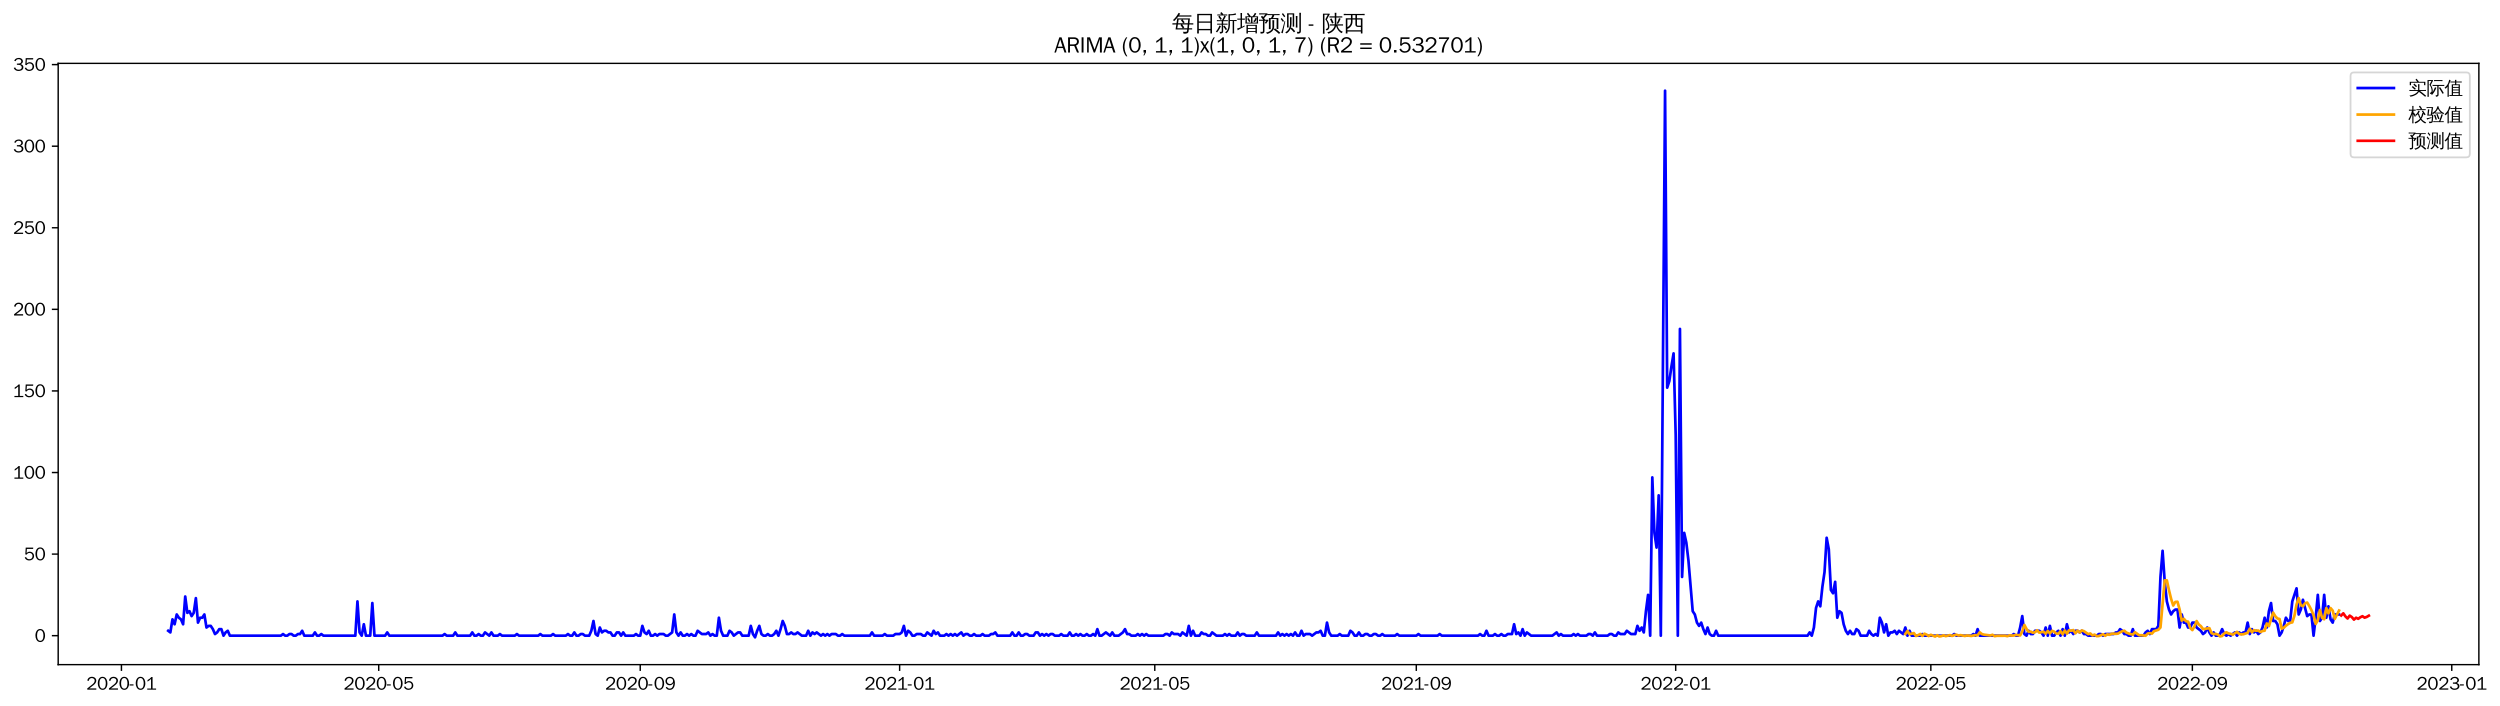 <?xml version="1.0" encoding="utf-8" standalone="no"?>
<!DOCTYPE svg PUBLIC "-//W3C//DTD SVG 1.1//EN"
  "http://www.w3.org/Graphics/SVG/1.1/DTD/svg11.dtd">
<svg xmlns:xlink="http://www.w3.org/1999/xlink" width="1383.083pt" height="390.418pt" viewBox="0 0 1383.083 390.418" xmlns="http://www.w3.org/2000/svg" version="1.1">
 <defs>
  <style type="text/css">*{stroke-linejoin: round; stroke-linecap: butt}</style>
 </defs>
 <g id="figure_1">
  <g id="patch_1">
   <path d="M 0 390.418 
L 1383.083 390.418 
L 1383.083 -0 
L 0 -0 
z
" style="fill: #ffffff"/>
  </g>
  <g id="axes_1">
   <g id="patch_2">
    <path d="M 32.191 367.701 
L 1371.391 367.701 
L 1371.391 35.061 
L 32.191 35.061 
z
" style="fill: #ffffff"/>
   </g>
   <g id="matplotlib.axis_1">
    <g id="xtick_1">
     <g id="line2d_1">
      <defs>
       <path id="mf1af2639b5" d="M 0 0 
L 0 3.5 
" style="stroke: #000000; stroke-width: 0.8"/>
      </defs>
      <g>
       <use xlink:href="#mf1af2639b5" x="67.185" y="367.701" style="stroke: #000000; stroke-width: 0.8"/>
      </g>
     </g>
     <g id="text_1">
      <!-- 2020-01 -->
      <g transform="translate(47.695 381.557)scale(0.1 -0.1)">
       <defs>
        <path id="WenQuanYiZenHei-32" d="M 3488 0 
L 369 0 
L 369 456 
L 2150 1850 
Q 2931 2463 2931 3144 
Q 2931 3619 2488 3863 
Q 2231 4013 1931 4013 
Q 1425 4013 1113 3619 
Q 894 3356 881 3013 
L 369 3169 
Q 531 3981 1213 4300 
Q 1544 4456 1950 4456 
Q 2631 4456 3088 4044 
L 3225 3888 
L 3350 3706 
Q 3481 3444 3481 3144 
Q 3481 2313 2519 1569 
L 1069 456 
L 3488 456 
L 3488 0 
z
" transform="scale(0.016)"/>
        <path id="WenQuanYiZenHei-30" d="M 3581 2175 
Q 3581 1288 3169 638 
Q 2713 -63 1938 -63 
Q 1025 -63 563 831 
Q 256 1425 256 2188 
Q 256 3188 700 3819 
Q 1138 4456 1888 4456 
Q 2863 4456 3306 3500 
Q 3581 2925 3581 2175 
z
M 3019 2100 
Q 3019 3356 2500 3806 
L 2350 3919 
Q 2144 4031 1888 4031 
Q 1100 4031 888 2956 
Q 819 2625 819 2225 
Q 819 1013 1338 569 
Q 1588 356 1938 356 
Q 2675 356 2925 1294 
Q 3019 1663 3019 2100 
z
" transform="scale(0.016)"/>
        <path id="WenQuanYiZenHei-2d" d="M 1363 1444 
L 0 1444 
L 0 1844 
L 1363 1844 
L 1363 1444 
z
" transform="scale(0.016)"/>
        <path id="WenQuanYiZenHei-31" d="M 3556 0 
L 488 0 
L 488 406 
L 1800 406 
L 1800 3725 
Q 1231 3125 588 2788 
L 588 3338 
Q 1456 3781 1931 4388 
L 2331 4388 
L 2331 406 
L 3556 406 
L 3556 0 
z
" transform="scale(0.016)"/>
       </defs>
       <use xlink:href="#WenQuanYiZenHei-32"/>
       <use xlink:href="#WenQuanYiZenHei-30" x="59.961"/>
       <use xlink:href="#WenQuanYiZenHei-32" x="119.922"/>
       <use xlink:href="#WenQuanYiZenHei-30" x="179.883"/>
       <use xlink:href="#WenQuanYiZenHei-2d" x="239.844"/>
       <use xlink:href="#WenQuanYiZenHei-30" x="269.824"/>
       <use xlink:href="#WenQuanYiZenHei-31" x="329.785"/>
      </g>
     </g>
    </g>
    <g id="xtick_2">
     <g id="line2d_2">
      <g>
       <use xlink:href="#mf1af2639b5" x="209.516" y="367.701" style="stroke: #000000; stroke-width: 0.8"/>
      </g>
     </g>
     <g id="text_2">
      <!-- 2020-05 -->
      <g transform="translate(190.026 381.557)scale(0.1 -0.1)">
       <defs>
        <path id="WenQuanYiZenHei-35" d="M 3531 1488 
Q 3531 688 2913 250 
Q 2456 -63 1844 -63 
Q 1175 -63 706 350 
Q 413 613 306 975 
L 781 1131 
Q 1000 538 1569 406 
Q 1706 369 1856 369 
Q 2550 369 2850 869 
Q 3000 1131 3000 1494 
Q 3000 2056 2581 2356 
Q 2319 2538 1969 2538 
Q 1400 2538 1031 2075 
Q 981 2013 938 1938 
L 500 2031 
L 644 4388 
L 3244 4388 
L 3200 3919 
L 1044 3919 
L 950 2500 
Q 1431 2975 2006 2975 
Q 2713 2975 3163 2475 
Q 3531 2063 3531 1488 
z
" transform="scale(0.016)"/>
       </defs>
       <use xlink:href="#WenQuanYiZenHei-32"/>
       <use xlink:href="#WenQuanYiZenHei-30" x="59.961"/>
       <use xlink:href="#WenQuanYiZenHei-32" x="119.922"/>
       <use xlink:href="#WenQuanYiZenHei-30" x="179.883"/>
       <use xlink:href="#WenQuanYiZenHei-2d" x="239.844"/>
       <use xlink:href="#WenQuanYiZenHei-30" x="269.824"/>
       <use xlink:href="#WenQuanYiZenHei-35" x="329.785"/>
      </g>
     </g>
    </g>
    <g id="xtick_3">
     <g id="line2d_3">
      <g>
       <use xlink:href="#mf1af2639b5" x="354.199" y="367.701" style="stroke: #000000; stroke-width: 0.8"/>
      </g>
     </g>
     <g id="text_3">
      <!-- 2020-09 -->
      <g transform="translate(334.709 381.557)scale(0.1 -0.1)">
       <defs>
        <path id="WenQuanYiZenHei-39" d="M 3544 2300 
Q 3544 1163 3019 513 
Q 2563 -63 1775 -63 
Q 956 -63 563 488 
Q 463 631 394 813 
L 838 975 
Q 1025 494 1550 388 
Q 1656 369 1775 369 
Q 2594 369 2900 1325 
Q 3044 1769 3038 2313 
L 3025 2313 
Q 2675 1638 1944 1544 
Q 1844 1531 1744 1531 
Q 1050 1531 625 2031 
Q 294 2419 294 2963 
Q 294 3656 813 4094 
Q 1238 4456 1819 4456 
Q 2988 4456 3381 3363 
Q 3544 2900 3544 2300 
z
M 2925 2994 
Q 2925 3563 2469 3844 
Q 2206 4006 1863 4006 
Q 1275 4006 988 3563 
Q 844 3344 825 3056 
Q 819 3006 819 2956 
Q 819 2413 1269 2131 
Q 1538 1963 1875 1963 
Q 2363 1963 2681 2350 
Q 2925 2638 2925 2994 
z
" transform="scale(0.016)"/>
       </defs>
       <use xlink:href="#WenQuanYiZenHei-32"/>
       <use xlink:href="#WenQuanYiZenHei-30" x="59.961"/>
       <use xlink:href="#WenQuanYiZenHei-32" x="119.922"/>
       <use xlink:href="#WenQuanYiZenHei-30" x="179.883"/>
       <use xlink:href="#WenQuanYiZenHei-2d" x="239.844"/>
       <use xlink:href="#WenQuanYiZenHei-30" x="269.824"/>
       <use xlink:href="#WenQuanYiZenHei-39" x="329.785"/>
      </g>
     </g>
    </g>
    <g id="xtick_4">
     <g id="line2d_4">
      <g>
       <use xlink:href="#mf1af2639b5" x="497.705" y="367.701" style="stroke: #000000; stroke-width: 0.8"/>
      </g>
     </g>
     <g id="text_4">
      <!-- 2021-01 -->
      <g transform="translate(478.215 381.557)scale(0.1 -0.1)">
       <use xlink:href="#WenQuanYiZenHei-32"/>
       <use xlink:href="#WenQuanYiZenHei-30" x="59.961"/>
       <use xlink:href="#WenQuanYiZenHei-32" x="119.922"/>
       <use xlink:href="#WenQuanYiZenHei-31" x="179.883"/>
       <use xlink:href="#WenQuanYiZenHei-2d" x="239.844"/>
       <use xlink:href="#WenQuanYiZenHei-30" x="269.824"/>
       <use xlink:href="#WenQuanYiZenHei-31" x="329.785"/>
      </g>
     </g>
    </g>
    <g id="xtick_5">
     <g id="line2d_5">
      <g>
       <use xlink:href="#mf1af2639b5" x="638.859" y="367.701" style="stroke: #000000; stroke-width: 0.8"/>
      </g>
     </g>
     <g id="text_5">
      <!-- 2021-05 -->
      <g transform="translate(619.37 381.557)scale(0.1 -0.1)">
       <use xlink:href="#WenQuanYiZenHei-32"/>
       <use xlink:href="#WenQuanYiZenHei-30" x="59.961"/>
       <use xlink:href="#WenQuanYiZenHei-32" x="119.922"/>
       <use xlink:href="#WenQuanYiZenHei-31" x="179.883"/>
       <use xlink:href="#WenQuanYiZenHei-2d" x="239.844"/>
       <use xlink:href="#WenQuanYiZenHei-30" x="269.824"/>
       <use xlink:href="#WenQuanYiZenHei-35" x="329.785"/>
      </g>
     </g>
    </g>
    <g id="xtick_6">
     <g id="line2d_6">
      <g>
       <use xlink:href="#mf1af2639b5" x="783.542" y="367.701" style="stroke: #000000; stroke-width: 0.8"/>
      </g>
     </g>
     <g id="text_6">
      <!-- 2021-09 -->
      <g transform="translate(764.053 381.557)scale(0.1 -0.1)">
       <use xlink:href="#WenQuanYiZenHei-32"/>
       <use xlink:href="#WenQuanYiZenHei-30" x="59.961"/>
       <use xlink:href="#WenQuanYiZenHei-32" x="119.922"/>
       <use xlink:href="#WenQuanYiZenHei-31" x="179.883"/>
       <use xlink:href="#WenQuanYiZenHei-2d" x="239.844"/>
       <use xlink:href="#WenQuanYiZenHei-30" x="269.824"/>
       <use xlink:href="#WenQuanYiZenHei-39" x="329.785"/>
      </g>
     </g>
    </g>
    <g id="xtick_7">
     <g id="line2d_7">
      <g>
       <use xlink:href="#mf1af2639b5" x="927.049" y="367.701" style="stroke: #000000; stroke-width: 0.8"/>
      </g>
     </g>
     <g id="text_7">
      <!-- 2022-01 -->
      <g transform="translate(907.559 381.557)scale(0.1 -0.1)">
       <use xlink:href="#WenQuanYiZenHei-32"/>
       <use xlink:href="#WenQuanYiZenHei-30" x="59.961"/>
       <use xlink:href="#WenQuanYiZenHei-32" x="119.922"/>
       <use xlink:href="#WenQuanYiZenHei-32" x="179.883"/>
       <use xlink:href="#WenQuanYiZenHei-2d" x="239.844"/>
       <use xlink:href="#WenQuanYiZenHei-30" x="269.824"/>
       <use xlink:href="#WenQuanYiZenHei-31" x="329.785"/>
      </g>
     </g>
    </g>
    <g id="xtick_8">
     <g id="line2d_8">
      <g>
       <use xlink:href="#mf1af2639b5" x="1068.203" y="367.701" style="stroke: #000000; stroke-width: 0.8"/>
      </g>
     </g>
     <g id="text_8">
      <!-- 2022-05 -->
      <g transform="translate(1048.713 381.557)scale(0.1 -0.1)">
       <use xlink:href="#WenQuanYiZenHei-32"/>
       <use xlink:href="#WenQuanYiZenHei-30" x="59.961"/>
       <use xlink:href="#WenQuanYiZenHei-32" x="119.922"/>
       <use xlink:href="#WenQuanYiZenHei-32" x="179.883"/>
       <use xlink:href="#WenQuanYiZenHei-2d" x="239.844"/>
       <use xlink:href="#WenQuanYiZenHei-30" x="269.824"/>
       <use xlink:href="#WenQuanYiZenHei-35" x="329.785"/>
      </g>
     </g>
    </g>
    <g id="xtick_9">
     <g id="line2d_9">
      <g>
       <use xlink:href="#mf1af2639b5" x="1212.886" y="367.701" style="stroke: #000000; stroke-width: 0.8"/>
      </g>
     </g>
     <g id="text_9">
      <!-- 2022-09 -->
      <g transform="translate(1193.396 381.557)scale(0.1 -0.1)">
       <use xlink:href="#WenQuanYiZenHei-32"/>
       <use xlink:href="#WenQuanYiZenHei-30" x="59.961"/>
       <use xlink:href="#WenQuanYiZenHei-32" x="119.922"/>
       <use xlink:href="#WenQuanYiZenHei-32" x="179.883"/>
       <use xlink:href="#WenQuanYiZenHei-2d" x="239.844"/>
       <use xlink:href="#WenQuanYiZenHei-30" x="269.824"/>
       <use xlink:href="#WenQuanYiZenHei-39" x="329.785"/>
      </g>
     </g>
    </g>
    <g id="xtick_10">
     <g id="line2d_10">
      <g>
       <use xlink:href="#mf1af2639b5" x="1356.393" y="367.701" style="stroke: #000000; stroke-width: 0.8"/>
      </g>
     </g>
     <g id="text_10">
      <!-- 2023-01 -->
      <g transform="translate(1336.903 381.557)scale(0.1 -0.1)">
       <defs>
        <path id="WenQuanYiZenHei-33" d="M 3588 1231 
Q 3588 494 2875 144 
Q 2450 -63 1925 -63 
Q 1044 -63 556 488 
Q 356 706 256 1000 
L 769 1169 
Q 994 375 1913 375 
Q 2631 375 2900 788 
Q 3019 975 3019 1231 
Q 3019 1638 2638 1881 
Q 2325 2081 1613 2069 
L 1338 2069 
L 1338 2494 
Q 1969 2494 2094 2506 
Q 2325 2544 2463 2613 
Q 2763 2756 2844 3100 
Q 2863 3169 2863 3244 
Q 2863 3744 2381 3944 
L 2163 4006 
Q 2056 4025 1931 4025 
Q 1388 4025 1075 3631 
Q 969 3488 906 3313 
L 419 3456 
Q 675 4150 1400 4369 
Q 1669 4456 1975 4456 
Q 2694 4456 3106 4050 
Q 3419 3744 3419 3275 
Q 3419 2813 3025 2513 
Q 2825 2356 2575 2319 
L 2575 2306 
Q 3181 2213 3450 1769 
Q 3588 1525 3588 1231 
z
" transform="scale(0.016)"/>
       </defs>
       <use xlink:href="#WenQuanYiZenHei-32"/>
       <use xlink:href="#WenQuanYiZenHei-30" x="59.961"/>
       <use xlink:href="#WenQuanYiZenHei-32" x="119.922"/>
       <use xlink:href="#WenQuanYiZenHei-33" x="179.883"/>
       <use xlink:href="#WenQuanYiZenHei-2d" x="239.844"/>
       <use xlink:href="#WenQuanYiZenHei-30" x="269.824"/>
       <use xlink:href="#WenQuanYiZenHei-31" x="329.785"/>
      </g>
     </g>
    </g>
   </g>
   <g id="matplotlib.axis_2">
    <g id="ytick_1">
     <g id="line2d_11">
      <defs>
       <path id="m07f885a319" d="M 0 0 
L -3.5 0 
" style="stroke: #000000; stroke-width: 0.8"/>
      </defs>
      <g>
       <use xlink:href="#m07f885a319" x="32.191" y="351.678" style="stroke: #000000; stroke-width: 0.8"/>
      </g>
     </g>
     <g id="text_11">
      <!-- 0 -->
      <g transform="translate(19.194 355.106)scale(0.1 -0.1)">
       <use xlink:href="#WenQuanYiZenHei-30"/>
      </g>
     </g>
    </g>
    <g id="ytick_2">
     <g id="line2d_12">
      <g>
       <use xlink:href="#m07f885a319" x="32.191" y="306.544" style="stroke: #000000; stroke-width: 0.8"/>
      </g>
     </g>
     <g id="text_12">
      <!-- 50 -->
      <g transform="translate(13.197 309.972)scale(0.1 -0.1)">
       <use xlink:href="#WenQuanYiZenHei-35"/>
       <use xlink:href="#WenQuanYiZenHei-30" x="59.961"/>
      </g>
     </g>
    </g>
    <g id="ytick_3">
     <g id="line2d_13">
      <g>
       <use xlink:href="#m07f885a319" x="32.191" y="261.41" style="stroke: #000000; stroke-width: 0.8"/>
      </g>
     </g>
     <g id="text_13">
      <!-- 100 -->
      <g transform="translate(7.2 264.838)scale(0.1 -0.1)">
       <use xlink:href="#WenQuanYiZenHei-31"/>
       <use xlink:href="#WenQuanYiZenHei-30" x="59.961"/>
       <use xlink:href="#WenQuanYiZenHei-30" x="119.922"/>
      </g>
     </g>
    </g>
    <g id="ytick_4">
     <g id="line2d_14">
      <g>
       <use xlink:href="#m07f885a319" x="32.191" y="216.275" style="stroke: #000000; stroke-width: 0.8"/>
      </g>
     </g>
     <g id="text_14">
      <!-- 150 -->
      <g transform="translate(7.2 219.703)scale(0.1 -0.1)">
       <use xlink:href="#WenQuanYiZenHei-31"/>
       <use xlink:href="#WenQuanYiZenHei-35" x="59.961"/>
       <use xlink:href="#WenQuanYiZenHei-30" x="119.922"/>
      </g>
     </g>
    </g>
    <g id="ytick_5">
     <g id="line2d_15">
      <g>
       <use xlink:href="#m07f885a319" x="32.191" y="171.141" style="stroke: #000000; stroke-width: 0.8"/>
      </g>
     </g>
     <g id="text_15">
      <!-- 200 -->
      <g transform="translate(7.2 174.569)scale(0.1 -0.1)">
       <use xlink:href="#WenQuanYiZenHei-32"/>
       <use xlink:href="#WenQuanYiZenHei-30" x="59.961"/>
       <use xlink:href="#WenQuanYiZenHei-30" x="119.922"/>
      </g>
     </g>
    </g>
    <g id="ytick_6">
     <g id="line2d_16">
      <g>
       <use xlink:href="#m07f885a319" x="32.191" y="126.007" style="stroke: #000000; stroke-width: 0.8"/>
      </g>
     </g>
     <g id="text_16">
      <!-- 250 -->
      <g transform="translate(7.2 129.435)scale(0.1 -0.1)">
       <use xlink:href="#WenQuanYiZenHei-32"/>
       <use xlink:href="#WenQuanYiZenHei-35" x="59.961"/>
       <use xlink:href="#WenQuanYiZenHei-30" x="119.922"/>
      </g>
     </g>
    </g>
    <g id="ytick_7">
     <g id="line2d_17">
      <g>
       <use xlink:href="#m07f885a319" x="32.191" y="80.872" style="stroke: #000000; stroke-width: 0.8"/>
      </g>
     </g>
     <g id="text_17">
      <!-- 300 -->
      <g transform="translate(7.2 84.3)scale(0.1 -0.1)">
       <use xlink:href="#WenQuanYiZenHei-33"/>
       <use xlink:href="#WenQuanYiZenHei-30" x="59.961"/>
       <use xlink:href="#WenQuanYiZenHei-30" x="119.922"/>
      </g>
     </g>
    </g>
    <g id="ytick_8">
     <g id="line2d_18">
      <g>
       <use xlink:href="#m07f885a319" x="32.191" y="35.738" style="stroke: #000000; stroke-width: 0.8"/>
      </g>
     </g>
     <g id="text_18">
      <!-- 350 -->
      <g transform="translate(7.2 39.166)scale(0.1 -0.1)">
       <use xlink:href="#WenQuanYiZenHei-33"/>
       <use xlink:href="#WenQuanYiZenHei-35" x="59.961"/>
       <use xlink:href="#WenQuanYiZenHei-30" x="119.922"/>
      </g>
     </g>
    </g>
   </g>
   <g id="line2d_19">
    <path d="M 93.063 348.97 
L 94.24 349.873 
L 95.416 342.651 
L 96.592 345.36 
L 97.768 339.943 
L 98.945 341.749 
L 100.121 342.651 
L 101.297 345.36 
L 102.474 330.014 
L 103.65 339.041 
L 104.826 338.138 
L 106.002 340.846 
L 107.179 339.041 
L 108.355 330.917 
L 109.531 344.457 
L 110.708 341.749 
L 111.884 341.749 
L 113.06 339.943 
L 114.236 347.165 
L 115.413 346.262 
L 116.589 346.262 
L 117.765 348.068 
L 118.942 350.776 
L 120.118 349.873 
L 121.294 348.068 
L 122.47 348.068 
L 123.647 351.678 
L 124.823 349.873 
L 125.999 348.97 
L 127.176 351.678 
L 155.406 351.678 
L 156.583 350.776 
L 157.759 351.678 
L 158.935 351.678 
L 160.112 350.776 
L 161.288 350.776 
L 162.464 351.678 
L 163.64 351.678 
L 164.817 350.776 
L 165.993 350.776 
L 167.169 348.97 
L 168.346 351.678 
L 173.051 351.678 
L 174.227 349.873 
L 175.403 351.678 
L 176.58 351.678 
L 177.756 350.776 
L 178.932 351.678 
L 196.576 351.678 
L 197.753 332.722 
L 198.929 349.873 
L 200.105 351.678 
L 201.282 345.36 
L 202.458 351.678 
L 204.81 351.678 
L 205.987 333.625 
L 207.163 351.678 
L 213.044 351.678 
L 214.221 349.873 
L 215.397 351.678 
L 244.804 351.678 
L 245.98 350.776 
L 247.157 351.678 
L 250.685 351.678 
L 251.862 349.873 
L 253.038 351.678 
L 260.096 351.678 
L 261.272 349.873 
L 262.448 351.678 
L 263.625 351.678 
L 264.801 350.776 
L 265.977 351.678 
L 267.153 351.678 
L 268.33 349.873 
L 270.682 351.678 
L 271.859 349.873 
L 273.035 351.678 
L 275.387 351.678 
L 276.564 350.776 
L 277.74 351.678 
L 284.798 351.678 
L 285.974 350.776 
L 287.15 351.678 
L 297.737 351.678 
L 298.913 350.776 
L 300.089 351.678 
L 304.795 351.678 
L 305.971 350.776 
L 307.147 351.678 
L 313.029 351.678 
L 314.205 350.776 
L 315.381 351.678 
L 316.557 351.678 
L 317.734 349.873 
L 318.91 351.678 
L 320.086 351.678 
L 321.263 350.776 
L 322.439 350.776 
L 323.615 351.678 
L 325.968 351.678 
L 327.144 348.97 
L 328.32 343.554 
L 329.497 350.776 
L 330.673 351.678 
L 331.849 347.165 
L 333.025 349.873 
L 334.202 348.97 
L 335.378 348.97 
L 336.554 349.873 
L 337.731 349.873 
L 338.907 351.678 
L 340.083 351.678 
L 341.259 349.873 
L 342.436 349.873 
L 343.612 351.678 
L 344.788 349.873 
L 345.965 351.678 
L 350.67 351.678 
L 351.846 350.776 
L 353.022 351.678 
L 354.199 351.678 
L 355.375 346.262 
L 356.551 349.873 
L 357.727 350.776 
L 358.904 348.97 
L 360.08 351.678 
L 361.256 351.678 
L 362.433 350.776 
L 363.609 351.678 
L 364.785 350.776 
L 367.138 350.776 
L 368.314 351.678 
L 369.49 351.678 
L 371.843 349.873 
L 373.019 339.943 
L 374.195 349.873 
L 375.372 351.678 
L 376.548 349.873 
L 377.724 351.678 
L 378.901 351.678 
L 380.077 350.776 
L 381.253 351.678 
L 382.429 350.776 
L 383.606 351.678 
L 384.782 351.678 
L 385.958 348.97 
L 388.311 350.776 
L 390.663 350.776 
L 391.84 349.873 
L 393.016 351.678 
L 394.192 350.776 
L 395.368 351.678 
L 396.545 351.678 
L 397.721 341.749 
L 398.897 348.97 
L 400.074 351.678 
L 402.426 351.678 
L 403.602 348.97 
L 404.779 349.873 
L 405.955 351.678 
L 408.308 349.873 
L 409.484 349.873 
L 410.66 351.678 
L 414.189 351.678 
L 415.365 346.262 
L 416.542 350.776 
L 417.718 352.581 
L 418.894 348.97 
L 420.07 346.262 
L 421.247 350.776 
L 422.423 351.678 
L 423.599 351.678 
L 424.776 350.776 
L 425.952 351.678 
L 427.128 351.678 
L 428.304 350.776 
L 429.481 348.97 
L 430.657 351.678 
L 431.833 348.068 
L 433.01 343.554 
L 434.186 346.262 
L 435.362 350.776 
L 436.538 350.776 
L 437.715 349.873 
L 438.891 350.776 
L 440.067 350.776 
L 441.244 349.873 
L 443.596 351.678 
L 445.949 351.678 
L 447.125 348.97 
L 448.301 351.678 
L 449.478 349.873 
L 450.654 350.776 
L 451.83 349.873 
L 454.183 351.678 
L 455.359 350.776 
L 456.535 351.678 
L 457.712 350.776 
L 458.888 351.678 
L 460.064 350.776 
L 462.417 350.776 
L 463.593 351.678 
L 464.769 351.678 
L 465.946 350.776 
L 467.122 351.678 
L 481.237 351.678 
L 482.414 349.873 
L 483.59 351.678 
L 488.295 351.678 
L 489.471 350.776 
L 490.648 351.678 
L 494.176 351.678 
L 495.353 350.776 
L 497.705 350.776 
L 498.882 349.873 
L 500.058 346.262 
L 501.234 351.678 
L 502.41 348.97 
L 503.587 349.873 
L 504.763 351.678 
L 505.939 351.678 
L 507.116 350.776 
L 509.468 350.776 
L 510.644 351.678 
L 511.821 351.678 
L 512.997 349.873 
L 515.35 351.678 
L 516.526 348.97 
L 517.702 350.776 
L 518.878 349.873 
L 520.055 351.678 
L 522.407 351.678 
L 523.584 350.776 
L 524.76 351.678 
L 525.936 350.776 
L 527.112 351.678 
L 528.289 350.776 
L 529.465 351.678 
L 531.818 349.873 
L 532.994 351.678 
L 534.17 350.776 
L 535.346 350.776 
L 536.523 351.678 
L 537.699 351.678 
L 538.875 350.776 
L 540.051 351.678 
L 542.404 351.678 
L 543.58 350.776 
L 544.757 351.678 
L 547.109 351.678 
L 548.285 350.776 
L 549.462 350.776 
L 550.638 349.873 
L 551.814 351.678 
L 558.872 351.678 
L 560.048 349.873 
L 561.225 351.678 
L 562.401 351.678 
L 563.577 349.873 
L 564.753 351.678 
L 565.93 351.678 
L 567.106 350.776 
L 568.282 350.776 
L 569.459 351.678 
L 571.811 351.678 
L 572.987 349.873 
L 574.164 349.873 
L 575.34 351.678 
L 576.516 350.776 
L 577.693 351.678 
L 578.869 350.776 
L 580.045 351.678 
L 581.221 350.776 
L 582.398 350.776 
L 583.574 351.678 
L 585.927 351.678 
L 587.103 350.776 
L 588.279 351.678 
L 590.632 351.678 
L 591.808 349.873 
L 592.984 351.678 
L 594.161 351.678 
L 595.337 350.776 
L 596.513 351.678 
L 597.689 350.776 
L 598.866 351.678 
L 600.042 351.678 
L 601.218 350.776 
L 602.395 351.678 
L 603.571 351.678 
L 604.747 350.776 
L 605.923 351.678 
L 607.1 348.068 
L 608.276 351.678 
L 609.452 351.678 
L 611.805 349.873 
L 614.157 351.678 
L 615.334 349.873 
L 616.51 351.678 
L 618.863 351.678 
L 621.215 349.873 
L 622.391 348.068 
L 623.568 350.776 
L 624.744 350.776 
L 625.92 351.678 
L 628.273 351.678 
L 629.449 350.776 
L 630.625 351.678 
L 631.802 350.776 
L 632.978 351.678 
L 634.154 350.776 
L 635.331 351.678 
L 643.565 351.678 
L 644.741 350.776 
L 645.917 350.776 
L 647.093 351.678 
L 648.27 349.873 
L 649.446 350.776 
L 651.799 350.776 
L 652.975 351.678 
L 654.151 349.873 
L 656.504 351.678 
L 657.68 346.262 
L 658.856 351.678 
L 660.033 348.97 
L 661.209 351.678 
L 663.561 351.678 
L 664.738 349.873 
L 665.914 350.776 
L 667.09 350.776 
L 668.267 351.678 
L 669.443 351.678 
L 670.619 349.873 
L 672.972 351.678 
L 676.501 351.678 
L 677.677 350.776 
L 678.853 351.678 
L 680.029 350.776 
L 681.206 351.678 
L 683.558 351.678 
L 684.734 349.873 
L 685.911 351.678 
L 687.087 350.776 
L 688.263 350.776 
L 689.44 351.678 
L 694.145 351.678 
L 695.321 349.873 
L 696.497 351.678 
L 705.908 351.678 
L 707.084 349.873 
L 708.26 351.678 
L 709.436 350.776 
L 710.613 351.678 
L 711.789 350.776 
L 712.965 351.678 
L 714.142 350.776 
L 715.318 351.678 
L 716.494 349.873 
L 717.67 351.678 
L 718.847 351.678 
L 720.023 348.97 
L 721.199 351.678 
L 722.376 350.776 
L 724.728 350.776 
L 725.904 351.678 
L 728.257 349.873 
L 729.433 349.873 
L 730.61 348.97 
L 731.786 351.678 
L 732.962 351.678 
L 734.138 344.457 
L 735.315 349.873 
L 736.491 351.678 
L 740.02 351.678 
L 741.196 350.776 
L 742.372 351.678 
L 745.901 351.678 
L 747.078 348.97 
L 748.254 349.873 
L 749.43 351.678 
L 750.606 351.678 
L 751.783 349.873 
L 752.959 351.678 
L 754.135 351.678 
L 755.312 350.776 
L 756.488 350.776 
L 757.664 351.678 
L 758.84 351.678 
L 760.017 350.776 
L 761.193 350.776 
L 762.369 351.678 
L 763.546 351.678 
L 764.722 350.776 
L 765.898 351.678 
L 771.78 351.678 
L 772.956 350.776 
L 774.132 351.678 
L 783.542 351.678 
L 784.719 350.776 
L 785.895 351.678 
L 795.305 351.678 
L 796.482 350.776 
L 797.658 351.678 
L 817.655 351.678 
L 818.831 350.776 
L 820.007 351.678 
L 821.184 351.678 
L 822.36 348.97 
L 823.536 351.678 
L 825.889 351.678 
L 827.065 350.776 
L 828.241 351.678 
L 829.418 351.678 
L 830.594 350.776 
L 831.77 351.678 
L 832.946 351.678 
L 834.123 350.776 
L 836.475 350.776 
L 837.651 345.36 
L 838.828 350.776 
L 840.004 349.873 
L 841.18 351.678 
L 842.357 348.068 
L 843.533 351.678 
L 844.709 349.873 
L 847.062 351.678 
L 858.825 351.678 
L 861.177 349.873 
L 862.353 351.678 
L 863.53 350.776 
L 864.706 351.678 
L 869.411 351.678 
L 870.587 350.776 
L 871.764 351.678 
L 872.94 350.776 
L 874.116 351.678 
L 877.645 351.678 
L 878.821 350.776 
L 879.998 350.776 
L 881.174 351.678 
L 882.35 349.873 
L 883.527 351.678 
L 889.408 351.678 
L 890.584 350.776 
L 891.761 350.776 
L 892.937 351.678 
L 894.113 351.678 
L 895.289 349.873 
L 896.466 350.776 
L 898.818 350.776 
L 899.995 348.97 
L 902.347 350.776 
L 904.7 350.776 
L 905.876 346.262 
L 907.052 348.97 
L 908.229 347.165 
L 909.405 349.873 
L 910.581 338.138 
L 911.757 329.111 
L 912.934 351.678 
L 914.11 264.118 
L 915.286 294.809 
L 916.463 302.933 
L 917.639 274.047 
L 918.815 351.678 
L 921.168 50.181 
L 922.344 214.47 
L 923.52 210.859 
L 924.697 202.735 
L 925.873 195.514 
L 927.049 240.648 
L 928.225 351.678 
L 929.402 181.973 
L 930.578 319.182 
L 931.754 294.809 
L 932.931 300.225 
L 934.107 310.155 
L 936.459 338.138 
L 937.636 339.943 
L 938.812 344.457 
L 939.988 346.262 
L 941.165 344.457 
L 942.341 348.068 
L 943.517 350.776 
L 944.693 347.165 
L 945.87 350.776 
L 947.046 351.678 
L 948.222 351.678 
L 949.399 348.97 
L 950.575 351.678 
L 999.979 351.678 
L 1001.155 349.873 
L 1002.331 351.678 
L 1003.508 347.165 
L 1004.684 336.333 
L 1005.86 332.722 
L 1007.036 335.43 
L 1008.213 324.598 
L 1009.389 316.474 
L 1010.565 297.517 
L 1011.742 303.836 
L 1012.918 326.403 
L 1014.094 328.208 
L 1015.27 321.89 
L 1016.447 341.749 
L 1017.623 338.138 
L 1018.799 339.041 
L 1019.976 345.36 
L 1021.152 348.97 
L 1022.328 350.776 
L 1023.504 348.97 
L 1024.681 350.776 
L 1025.857 350.776 
L 1027.033 348.068 
L 1028.21 348.97 
L 1029.386 351.678 
L 1032.915 351.678 
L 1034.091 348.97 
L 1035.267 350.776 
L 1036.444 351.678 
L 1037.62 350.776 
L 1038.796 351.678 
L 1039.972 341.749 
L 1041.149 344.457 
L 1042.325 349.873 
L 1043.501 345.36 
L 1044.678 351.678 
L 1045.854 349.873 
L 1047.03 349.873 
L 1048.206 348.97 
L 1049.383 350.776 
L 1050.559 348.97 
L 1052.912 350.776 
L 1054.088 347.165 
L 1055.264 351.678 
L 1056.44 348.97 
L 1057.617 351.678 
L 1062.322 351.678 
L 1063.498 350.776 
L 1064.674 351.678 
L 1079.966 351.678 
L 1081.142 350.776 
L 1082.319 351.678 
L 1090.553 351.678 
L 1091.729 350.776 
L 1092.905 351.678 
L 1094.082 348.068 
L 1095.258 351.678 
L 1112.902 351.678 
L 1114.078 350.776 
L 1115.255 351.678 
L 1116.431 351.678 
L 1117.607 347.165 
L 1118.784 340.846 
L 1119.96 350.776 
L 1121.136 351.678 
L 1122.312 348.97 
L 1123.489 350.776 
L 1124.665 350.776 
L 1125.841 348.97 
L 1128.194 348.97 
L 1129.37 349.873 
L 1130.546 351.678 
L 1131.723 347.165 
L 1132.899 351.678 
L 1134.075 346.262 
L 1135.251 351.678 
L 1136.428 351.678 
L 1137.604 349.873 
L 1138.78 348.97 
L 1139.957 351.678 
L 1141.133 348.068 
L 1142.309 351.678 
L 1143.485 345.36 
L 1144.662 349.873 
L 1145.838 348.97 
L 1147.014 350.776 
L 1148.191 348.97 
L 1149.367 348.97 
L 1150.543 349.873 
L 1151.719 348.97 
L 1152.896 350.776 
L 1154.072 350.776 
L 1155.248 351.678 
L 1159.953 351.678 
L 1161.13 350.776 
L 1162.306 350.776 
L 1163.482 351.678 
L 1164.659 350.776 
L 1169.364 350.776 
L 1170.54 349.873 
L 1171.716 349.873 
L 1172.893 348.068 
L 1174.069 348.97 
L 1175.245 350.776 
L 1176.421 350.776 
L 1177.598 351.678 
L 1178.774 351.678 
L 1179.95 348.068 
L 1181.127 351.678 
L 1185.832 351.678 
L 1187.008 349.873 
L 1188.184 348.97 
L 1189.361 350.776 
L 1190.537 348.068 
L 1192.889 348.068 
L 1194.066 346.262 
L 1195.242 319.182 
L 1196.418 304.739 
L 1197.595 321.89 
L 1198.771 332.722 
L 1199.947 337.235 
L 1201.123 339.943 
L 1202.3 338.138 
L 1203.476 337.235 
L 1204.652 337.235 
L 1205.829 347.165 
L 1207.005 339.943 
L 1208.181 344.457 
L 1209.357 344.457 
L 1210.534 347.165 
L 1211.71 347.165 
L 1212.886 344.457 
L 1214.063 344.457 
L 1215.239 347.165 
L 1217.591 348.97 
L 1218.768 350.776 
L 1219.944 349.873 
L 1221.12 347.165 
L 1222.297 349.873 
L 1223.473 351.678 
L 1224.649 349.873 
L 1225.825 351.678 
L 1227.002 351.678 
L 1228.178 350.776 
L 1229.354 348.068 
L 1230.531 350.776 
L 1231.707 351.678 
L 1232.883 350.776 
L 1234.059 351.678 
L 1236.412 349.873 
L 1237.588 351.678 
L 1238.765 349.873 
L 1239.941 350.776 
L 1241.117 349.873 
L 1242.293 349.873 
L 1243.47 344.457 
L 1244.646 350.776 
L 1245.822 348.068 
L 1246.999 349.873 
L 1248.175 348.97 
L 1249.351 350.776 
L 1250.527 349.873 
L 1251.704 347.165 
L 1252.88 341.749 
L 1254.056 347.165 
L 1255.233 338.138 
L 1256.409 333.625 
L 1257.585 343.554 
L 1258.761 343.554 
L 1259.938 345.36 
L 1261.114 351.678 
L 1262.29 349.873 
L 1263.467 346.262 
L 1264.643 341.749 
L 1265.819 343.554 
L 1266.995 343.554 
L 1268.172 332.722 
L 1270.524 325.5 
L 1271.701 339.943 
L 1272.877 337.235 
L 1274.053 331.819 
L 1276.406 340.846 
L 1277.582 339.943 
L 1278.758 339.943 
L 1279.934 351.678 
L 1281.111 341.749 
L 1282.287 329.111 
L 1283.463 343.554 
L 1284.64 341.749 
L 1285.816 329.111 
L 1286.992 341.749 
L 1288.168 335.43 
L 1289.345 342.651 
L 1290.521 344.457 
L 1291.697 339.943 
L 1294.05 339.943 
L 1294.05 339.943 
" clip-path="url(#pa5b613f4dc)" style="fill: none; stroke: #0000ff; stroke-width: 1.5; stroke-linecap: square"/>
   </g>
   <g id="line2d_20">
    <path d="M 1054.088 350.742 
L 1055.264 349.073 
L 1056.44 350.859 
L 1058.793 350.229 
L 1059.969 351.843 
L 1061.146 351.392 
L 1062.322 350.73 
L 1063.498 351.792 
L 1064.674 350.587 
L 1065.851 351.107 
L 1067.027 351.885 
L 1068.203 351.184 
L 1070.556 352.162 
L 1071.732 351.422 
L 1072.908 352.131 
L 1074.085 351.909 
L 1075.261 351.475 
L 1076.437 351.952 
L 1078.79 351.36 
L 1079.966 351.834 
L 1081.142 351.388 
L 1082.319 351.122 
L 1083.495 351.583 
L 1084.671 351.381 
L 1087.024 351.843 
L 1088.2 351.559 
L 1090.553 351.821 
L 1092.905 351.395 
L 1094.082 351.462 
L 1095.258 349.8 
L 1096.434 350.782 
L 1097.61 351.112 
L 1101.139 351.566 
L 1102.316 351.175 
L 1103.492 351.964 
L 1104.668 351.75 
L 1109.373 351.705 
L 1110.55 351.973 
L 1111.726 351.484 
L 1112.902 351.625 
L 1114.078 351.619 
L 1115.255 351.209 
L 1117.607 351.538 
L 1118.784 349.384 
L 1119.96 345.75 
L 1121.136 347.988 
L 1122.312 349.555 
L 1123.489 349.429 
L 1124.665 350.047 
L 1125.841 349.771 
L 1127.018 348.681 
L 1128.194 349.989 
L 1130.546 349.466 
L 1131.723 350.618 
L 1132.899 349.051 
L 1134.075 350.383 
L 1135.251 348.982 
L 1136.428 349.454 
L 1137.604 350.49 
L 1138.78 350.639 
L 1139.957 349.188 
L 1141.133 350.917 
L 1142.309 348.818 
L 1143.485 350.538 
L 1144.662 348.671 
L 1145.838 348.955 
L 1147.014 348.57 
L 1148.191 350.369 
L 1149.367 348.874 
L 1150.543 349.912 
L 1151.719 348.783 
L 1152.896 349.168 
L 1155.248 350.805 
L 1156.425 350.451 
L 1157.601 351.553 
L 1158.777 351.099 
L 1159.953 351.946 
L 1161.13 351.875 
L 1163.482 350.901 
L 1164.659 351.727 
L 1165.835 350.95 
L 1167.011 351.195 
L 1168.187 350.635 
L 1169.364 350.547 
L 1170.54 350.668 
L 1171.716 350.549 
L 1172.893 349.822 
L 1174.069 349.249 
L 1175.245 348.918 
L 1176.421 349.993 
L 1178.774 350.87 
L 1179.95 351.083 
L 1181.127 349.747 
L 1183.479 351.458 
L 1184.655 351.408 
L 1187.008 351.713 
L 1188.184 350.498 
L 1189.361 350.27 
L 1190.537 350.511 
L 1191.713 349.172 
L 1194.066 348.413 
L 1195.242 347.148 
L 1197.595 321.064 
L 1198.771 321.069 
L 1199.947 326.486 
L 1201.123 331.285 
L 1202.3 334.983 
L 1203.476 332.994 
L 1204.652 332.912 
L 1205.829 337.181 
L 1207.005 343.368 
L 1208.181 342.326 
L 1209.357 343.687 
L 1210.534 343.932 
L 1211.71 347.439 
L 1212.886 348.583 
L 1214.063 346.57 
L 1215.239 343.593 
L 1216.415 345.487 
L 1217.591 346.401 
L 1218.768 347.988 
L 1219.944 347.951 
L 1221.12 347.656 
L 1222.297 347.527 
L 1223.473 350.23 
L 1224.649 350.827 
L 1225.825 350.676 
L 1227.002 351.099 
L 1228.178 352.064 
L 1229.354 351.859 
L 1230.531 350.446 
L 1231.707 349.794 
L 1232.883 350.442 
L 1234.059 350.655 
L 1235.236 351.136 
L 1237.588 349.566 
L 1238.765 350.69 
L 1239.941 350.949 
L 1241.117 350.88 
L 1243.47 350.087 
L 1244.646 347.781 
L 1245.822 349.755 
L 1246.999 348.645 
L 1248.175 348.922 
L 1249.351 348.818 
L 1250.527 349.652 
L 1251.704 349.115 
L 1252.88 348.923 
L 1254.056 344.926 
L 1255.233 346.399 
L 1257.585 338.929 
L 1258.761 340.932 
L 1259.938 342.161 
L 1261.114 342.45 
L 1262.29 347.819 
L 1263.467 347.255 
L 1264.643 346.17 
L 1265.819 345.289 
L 1266.995 344.56 
L 1268.172 344.318 
L 1269.348 340.65 
L 1270.524 334.434 
L 1271.701 330.862 
L 1272.877 334.77 
L 1274.053 335.416 
L 1275.229 333.755 
L 1276.406 333.345 
L 1277.582 335.257 
L 1278.758 337.53 
L 1279.934 340.246 
L 1281.111 345.178 
L 1282.287 343.205 
L 1283.463 337.457 
L 1284.64 341.812 
L 1285.816 342.601 
L 1286.992 336.405 
L 1288.168 339.351 
L 1289.345 336.407 
L 1290.521 337.818 
L 1291.697 342.345 
L 1294.05 337.778 
L 1294.05 337.778 
" clip-path="url(#pa5b613f4dc)" style="fill: none; stroke: #ffa500; stroke-width: 1.5; stroke-linecap: square"/>
   </g>
   <g id="line2d_21">
    <path d="M 1295.226 340.499 
L 1296.402 339.323 
L 1297.579 341.026 
L 1298.755 342.162 
L 1299.931 340.594 
L 1301.108 341.389 
L 1302.284 342.784 
L 1303.46 341.753 
L 1304.636 342.342 
L 1305.813 341.489 
L 1306.989 340.92 
L 1308.165 341.705 
L 1309.342 341.307 
L 1310.518 340.608 
" clip-path="url(#pa5b613f4dc)" style="fill: none; stroke: #ff0000; stroke-width: 1.5; stroke-linecap: square"/>
   </g>
   <g id="patch_3">
    <path d="M 32.191 367.701 
L 32.191 35.061 
" style="fill: none; stroke: #000000; stroke-width: 0.8; stroke-linejoin: miter; stroke-linecap: square"/>
   </g>
   <g id="patch_4">
    <path d="M 1371.391 367.701 
L 1371.391 35.061 
" style="fill: none; stroke: #000000; stroke-width: 0.8; stroke-linejoin: miter; stroke-linecap: square"/>
   </g>
   <g id="patch_5">
    <path d="M 32.191 367.701 
L 1371.391 367.701 
" style="fill: none; stroke: #000000; stroke-width: 0.8; stroke-linejoin: miter; stroke-linecap: square"/>
   </g>
   <g id="patch_6">
    <path d="M 32.191 35.061 
L 1371.391 35.061 
" style="fill: none; stroke: #000000; stroke-width: 0.8; stroke-linejoin: miter; stroke-linecap: square"/>
   </g>
   <g id="text_19">
    <!-- 每日新增预测 - 陕西 -->
    <g transform="translate(648.393 17.042)scale(0.12 -0.12)">
     <defs>
      <path id="WenQuanYiZenHei-6bcf" d="M 6138 2181 
Q 6113 1988 6138 1800 
Q 5788 1819 5438 1819 
L 4975 1819 
L 4863 738 
L 5806 738 
L 5806 394 
L 4831 394 
L 4775 -144 
Q 4719 -563 4350 -725 
Q 4013 -856 3550 -825 
L 3288 -819 
Q 3331 -663 3275 -519 
Q 3219 -375 3113 -288 
Q 3381 -313 3759 -303 
Q 4138 -294 4231 -238 
Q 4338 -163 4350 88 
L 4381 394 
L 1025 394 
L 1244 1819 
L 813 1819 
Q 463 1819 113 1800 
Q 138 1988 113 2181 
Q 463 2163 813 2163 
L 1294 2163 
L 1488 3431 
L 1488 3581 
L 1506 3581 
L 1513 3613 
L 1713 3581 
L 5156 3581 
L 5013 2163 
L 5438 2163 
Q 5788 2163 6138 2181 
z
M 5588 4463 
Q 5569 4269 5588 4081 
Q 5244 4100 4894 4100 
L 1813 4100 
Q 1344 3463 606 2788 
Q 481 2988 256 3069 
Q 744 3494 1116 3972 
Q 1488 4450 1919 5181 
Q 2119 5044 2344 4950 
Q 2213 4688 2050 4444 
L 4894 4444 
Q 5238 4444 5588 4463 
z
M 2844 3238 
L 1906 3238 
L 1744 2163 
L 3244 2163 
L 2581 3038 
L 2844 3238 
z
M 3250 2163 
L 4563 2163 
L 4669 3238 
L 3044 3238 
L 3638 2456 
L 3250 2163 
z
M 2944 1819 
Q 3275 1394 3550 938 
L 3213 738 
L 4419 738 
L 4525 1819 
L 2944 1819 
z
M 2656 1819 
L 1694 1819 
L 1525 738 
L 3094 738 
Q 2806 1219 2450 1650 
L 2656 1819 
z
" transform="scale(0.016)"/>
      <path id="WenQuanYiZenHei-65e5" d="M 1494 -775 
Q 1244 -750 988 -775 
Q 1013 -313 1013 156 
L 1013 4875 
L 5269 4875 
L 5269 -763 
L 4813 -763 
L 4813 156 
L 1469 156 
Q 1469 -313 1494 -775 
z
M 4813 2700 
L 4813 4500 
L 1469 4500 
L 1469 2700 
L 4813 2700 
z
M 4813 531 
L 4813 2325 
L 1469 2325 
L 1469 531 
L 4813 531 
z
" transform="scale(0.016)"/>
      <path id="WenQuanYiZenHei-65b0" d="M 5419 -763 
Q 5188 -738 4963 -763 
Q 4981 -344 4981 75 
L 4981 2819 
L 4188 2819 
L 4188 1706 
Q 4188 63 3163 -738 
Q 3019 -519 2769 -469 
Q 3769 131 3769 1706 
L 3769 4769 
L 3875 4769 
L 3844 4831 
L 4294 4781 
Q 4438 4769 4894 4816 
Q 5350 4863 5512 4931 
Q 5675 5000 5763 5094 
Q 5850 4881 5981 4694 
Q 5713 4544 5263 4519 
L 4188 4438 
L 4188 3100 
L 5563 3100 
Q 5850 3100 6131 3113 
Q 6119 2956 6131 2806 
L 5394 2819 
L 5394 75 
Q 5394 -344 5419 -763 
z
M 2981 213 
Q 2656 744 2256 1225 
L 2606 1513 
Q 3025 1006 3369 450 
L 2981 213 
z
M 1169 1525 
Q 1375 1419 1594 1363 
Q 1281 488 469 -469 
Q 331 -300 119 -244 
Q 575 263 888 900 
Q 1038 1206 1169 1525 
z
M 1825 6 
L 1825 1769 
L 1081 1769 
Q 794 1769 513 1756 
Q 525 1913 513 2063 
Q 794 2050 1081 2050 
L 1825 2050 
L 1825 2775 
L 994 2775 
Q 706 2775 425 2763 
Q 438 2919 425 3075 
Q 706 3056 994 3056 
L 1825 3056 
L 1825 3088 
L 1906 3088 
Q 2288 3656 2588 4381 
Q 2794 4269 3013 4206 
Q 2800 3675 2381 3056 
L 3013 3056 
Q 3294 3056 3581 3075 
Q 3563 2919 3581 2763 
Q 3294 2775 3013 2775 
L 2238 2775 
L 2238 2050 
L 2925 2050 
Q 3206 2050 3494 2063 
Q 3475 1913 3494 1756 
Q 3206 1769 2925 1769 
L 2238 1769 
L 2238 -156 
Q 2238 -413 2075 -581 
Q 1844 -794 1306 -794 
Q 1363 -519 1188 -288 
Q 1338 -313 1534 -316 
Q 1731 -319 1778 -278 
Q 1825 -238 1825 6 
z
M 1875 3388 
L 1500 3131 
L 825 4088 
L 1200 4350 
L 1875 3388 
z
M 3419 4713 
Q 3400 4563 3419 4406 
Q 3131 4419 2850 4419 
L 1125 4419 
Q 838 4419 556 4406 
Q 569 4563 556 4713 
Q 838 4700 1125 4700 
L 1763 4700 
L 1388 5088 
L 1719 5406 
L 2288 4813 
L 2175 4700 
L 2850 4700 
Q 3131 4700 3419 4713 
z
" transform="scale(0.016)"/>
      <path id="WenQuanYiZenHei-589e" d="M 3138 -769 
Q 2913 -744 2688 -769 
Q 2706 -356 2706 56 
L 2706 1719 
L 5706 1719 
L 5706 -756 
L 5300 -756 
L 5300 -338 
L 3119 -338 
Q 3125 -550 3138 -769 
z
M 5113 3569 
Q 5344 3606 5563 3688 
Q 5669 3175 5256 2694 
Q 5113 2519 4975 2506 
Q 4831 2725 4588 2813 
Q 4806 2831 4997 3068 
Q 5188 3306 5113 3569 
z
M 3850 2763 
L 3469 2538 
L 2925 3456 
L 3313 3681 
L 3850 2763 
z
M 2400 2100 
Q 2469 3138 2400 4175 
L 3413 4175 
Q 3138 4550 2825 4888 
L 3156 5194 
Q 3581 4725 3938 4206 
L 3900 4175 
L 4456 4175 
Q 4863 4575 5131 5163 
Q 5325 5044 5538 4975 
Q 5369 4575 5013 4175 
L 6056 4175 
Q 5981 3138 6056 2100 
L 2400 2100 
z
M 5300 806 
L 5300 1450 
L 3113 1450 
Q 3113 1125 3113 806 
L 5300 806 
z
M 5300 563 
L 3113 563 
L 3113 -94 
L 5300 -94 
L 5300 563 
z
M 4431 3913 
L 4431 2363 
L 5650 2363 
L 5650 3913 
L 4756 3913 
L 4700 3856 
Q 4681 3888 4656 3913 
L 4431 3913 
z
M 4025 3913 
L 2806 3913 
L 2806 2363 
L 4025 2363 
L 4025 3913 
z
M -31 625 
Q 506 763 1006 975 
L 1006 3206 
L 669 3206 
Q 369 3206 75 3188 
Q 94 3356 75 3531 
Q 369 3513 669 3513 
L 1006 3513 
L 1006 4263 
Q 1006 4700 981 5131 
Q 1206 5106 1431 5131 
Q 1413 4700 1413 4263 
L 1413 3513 
L 2238 3531 
Q 2219 3356 2238 3188 
L 1413 3206 
L 1413 1163 
L 2150 1531 
L 2194 1256 
Q 1269 775 813 519 
L 194 144 
Q 138 438 -31 625 
z
" transform="scale(0.016)"/>
      <path id="WenQuanYiZenHei-9884" d="M 1206 19 
L 1206 2888 
L 669 2888 
Q 356 2888 50 2869 
Q 63 3044 50 3213 
Q 363 3194 669 3194 
L 1250 3194 
Q 950 3631 606 4031 
L 963 4338 
L 1263 3975 
L 1913 4719 
L 731 4719 
Q 419 4719 106 4706 
Q 125 4875 106 5044 
Q 419 5031 731 5031 
L 2481 5031 
L 2544 4663 
Q 2394 4613 2256 4466 
Q 2119 4319 1525 3631 
Q 1656 3444 1788 3250 
L 1700 3194 
L 2700 3194 
L 2763 2825 
Q 2656 2819 2613 2763 
L 2100 2038 
L 1750 2288 
L 2175 2888 
L 1638 2888 
L 1638 -150 
Q 1638 -525 1363 -669 
Q 1075 -819 525 -813 
Q 594 -513 388 -294 
Q 575 -313 837 -316 
Q 1100 -319 1153 -272 
Q 1206 -225 1206 19 
z
M 5813 -888 
Q 5100 -225 4306 375 
L 4669 719 
Q 5481 106 6219 -575 
L 5813 -888 
z
M 2375 -906 
Q 2294 -631 2025 -506 
Q 2769 -431 3353 19 
Q 3938 469 3938 1069 
L 3938 2200 
Q 3938 2625 3913 3050 
Q 4188 3025 4456 3050 
Q 4431 2625 4431 2200 
L 4431 1069 
Q 4431 681 4225 319 
Q 3644 -606 2375 -906 
z
M 3444 488 
Q 3169 513 2894 488 
Q 2919 913 2919 1338 
L 2919 3675 
Q 3219 3675 3525 3675 
Q 3750 4013 3931 4525 
L 3238 4525 
Q 2888 4525 2538 4513 
Q 2556 4669 2538 4831 
Q 2888 4813 3238 4813 
L 5313 4813 
Q 5663 4813 6006 4831 
Q 5988 4669 6006 4513 
Q 5663 4525 5313 4525 
L 4481 4525 
Q 4388 4088 4088 3675 
L 5644 3675 
L 5644 513 
L 5144 513 
L 5144 3388 
L 3894 3388 
L 3875 3363 
Q 3863 3375 3844 3388 
Q 3631 3388 3413 3388 
L 3419 1338 
Q 3419 913 3444 488 
z
" transform="scale(0.016)"/>
      <path id="WenQuanYiZenHei-6d4b" d="M 5450 138 
L 5450 4306 
Q 5450 4750 5425 5188 
Q 5663 5163 5906 5188 
Q 5881 4750 5881 4306 
L 5881 -38 
Q 5888 -569 5519 -719 
Q 5194 -831 4825 -813 
Q 4894 -519 4694 -281 
Q 4869 -306 5094 -309 
Q 5319 -313 5384 -256 
Q 5450 -200 5450 138 
z
M 4900 938 
Q 4663 963 4419 938 
Q 4444 1375 4444 1819 
L 4444 3381 
Q 4444 3819 4419 4263 
Q 4663 4238 4900 4263 
Q 4875 3819 4875 3381 
L 4875 1819 
Q 4875 1375 4900 938 
z
M 2750 2025 
L 2750 3038 
Q 2750 3481 2725 3919 
Q 2963 3894 3206 3919 
Q 3181 3481 3181 3038 
L 3181 2025 
Q 3181 1263 2919 625 
L 3231 956 
Q 3781 431 4256 -150 
L 3888 -456 
Q 3431 106 2906 600 
Q 2531 -288 1738 -769 
Q 1606 -519 1338 -450 
Q 1988 -156 2369 478 
Q 2750 1113 2750 2025 
z
M 2363 969 
Q 2119 994 1881 969 
Q 1906 1406 1906 1850 
L 1906 5038 
L 3956 5031 
L 3956 1200 
L 3525 1200 
L 3525 4713 
L 2338 4713 
L 2338 1850 
Q 2338 1406 2363 969 
z
M 663 -738 
Q 481 -588 206 -575 
Q 400 -69 606 581 
Q 813 1231 1200 2838 
L 1381 2706 
L 875 338 
L 663 -738 
z
M 1006 2856 
L 731 2550 
L 75 3400 
L 350 3713 
L 1006 2856 
z
M 1088 3913 
Q 781 4388 425 4800 
L 694 5125 
Q 1069 4688 1388 4188 
L 1088 3913 
z
" transform="scale(0.016)"/>
      <path id="WenQuanYiZenHei-20" transform="scale(0.016)"/>
      <path id="WenQuanYiZenHei-9655" d="M 3019 1525 
Q 2681 1525 2350 1506 
Q 2369 1688 2350 1869 
Q 2681 1856 3019 1856 
L 3781 1856 
L 3781 3831 
L 2919 3831 
Q 2581 3831 2244 3813 
Q 2263 3994 2244 4175 
Q 2581 4163 2919 4163 
L 3781 4163 
L 3781 4300 
Q 3781 4744 3756 5188 
Q 4000 5163 4244 5188 
Q 4219 4744 4219 4300 
L 4219 4163 
L 5275 4163 
Q 5606 4163 5944 4175 
Q 5925 3994 5944 3813 
Q 5606 3831 5275 3831 
L 4219 3831 
L 4219 1856 
L 5494 1856 
Q 5831 1856 6163 1869 
Q 6144 1688 6163 1506 
Q 5831 1525 5494 1525 
L 4538 1525 
Q 4731 800 5103 372 
Q 5475 -56 6113 -300 
Q 5888 -431 5794 -681 
Q 5206 -431 4781 134 
Q 4356 700 4163 1381 
Q 3988 594 3359 -9 
Q 2731 -613 1906 -819 
Q 1831 -531 1556 -413 
Q 2394 -300 2997 253 
Q 3600 806 3744 1525 
L 3019 1525 
z
M 5006 3644 
Q 5225 3544 5463 3494 
Q 5213 2731 4694 1963 
Q 4525 2119 4294 2150 
Q 4506 2444 4659 2781 
Q 4813 3119 5006 3644 
z
M 2994 2100 
Q 2744 2750 2406 3363 
L 2831 3594 
Q 3181 2956 3450 2275 
L 2994 2100 
z
M 831 -850 
Q 594 -825 350 -850 
Q 375 -419 375 19 
L 369 4938 
L 2294 4938 
L 2294 4625 
Q 2181 4513 2106 4375 
L 1506 3238 
Q 2219 2319 2219 1156 
Q 2181 400 1594 163 
L 1431 88 
Q 1313 300 1156 481 
Q 1319 538 1475 606 
Q 1794 744 1825 1156 
Q 1825 1744 1625 2300 
Q 1425 2856 1056 3313 
L 1750 4625 
L 800 4625 
L 806 19 
Q 806 -419 831 -850 
z
" transform="scale(0.016)"/>
      <path id="WenQuanYiZenHei-897f" d="M 700 3606 
L 2188 3606 
L 2188 4513 
L 844 4513 
Q 481 4513 113 4494 
Q 138 4694 113 4888 
Q 481 4869 844 4869 
L 5406 4869 
Q 5769 4869 6138 4888 
Q 6113 4694 6138 4494 
Q 5769 4513 5406 4513 
L 3925 4513 
L 3925 3606 
L 5506 3606 
L 5506 -763 
L 5050 -763 
L 5050 -200 
L 1169 -200 
Q 1175 -488 1188 -775 
Q 938 -750 694 -775 
Q 713 -319 713 144 
L 700 3606 
z
M 3475 3250 
L 2638 3250 
L 2638 2663 
Q 2638 1950 2234 1378 
Q 1831 806 1188 556 
Q 1175 594 1163 631 
L 1163 163 
L 5050 163 
L 5050 1119 
L 4144 1119 
Q 3869 1119 3672 1312 
Q 3475 1506 3475 1781 
L 3475 3250 
z
M 3925 3250 
L 3925 1781 
Q 3925 1656 3987 1565 
Q 4050 1475 4150 1475 
L 5050 1475 
L 5050 3250 
L 3925 3250 
z
M 2188 3250 
L 1156 3250 
L 1163 1063 
Q 1625 1269 1906 1700 
Q 2188 2131 2188 2663 
L 2188 3250 
z
M 3475 3606 
L 3475 4513 
L 2638 4513 
L 2638 3606 
L 3475 3606 
z
" transform="scale(0.016)"/>
     </defs>
     <use xlink:href="#WenQuanYiZenHei-6bcf"/>
     <use xlink:href="#WenQuanYiZenHei-65e5" x="100"/>
     <use xlink:href="#WenQuanYiZenHei-65b0" x="200"/>
     <use xlink:href="#WenQuanYiZenHei-589e" x="300"/>
     <use xlink:href="#WenQuanYiZenHei-9884" x="400"/>
     <use xlink:href="#WenQuanYiZenHei-6d4b" x="500"/>
     <use xlink:href="#WenQuanYiZenHei-20" x="600"/>
     <use xlink:href="#WenQuanYiZenHei-2d" x="629.98"/>
     <use xlink:href="#WenQuanYiZenHei-20" x="659.961"/>
     <use xlink:href="#WenQuanYiZenHei-9655" x="689.941"/>
     <use xlink:href="#WenQuanYiZenHei-897f" x="789.941"/>
    </g>
    <!-- ARIMA (0, 1, 1)x(1, 0, 1, 7) (R2 = 0.532701) -->
    <g transform="translate(583.183 29.061)scale(0.12 -0.12)">
     <defs>
      <path id="WenQuanYiZenHei-41" d="M 3550 0 
L 2988 0 
L 2550 1281 
L 919 1281 
L 531 0 
L 69 0 
L 1494 4388 
L 2125 4388 
L 3550 0 
z
M 2425 1694 
L 1756 3800 
L 1075 1694 
L 2425 1694 
z
" transform="scale(0.016)"/>
      <path id="WenQuanYiZenHei-52" d="M 3675 0 
L 3100 0 
L 2288 1900 
L 1069 1900 
L 1069 0 
L 519 0 
L 519 4388 
L 2163 4388 
Q 3006 4388 3400 3900 
Q 3581 3663 3625 3325 
Q 3631 3250 3631 3163 
Q 3631 2594 3219 2244 
Q 3038 2100 2813 2038 
L 3675 0 
z
M 3081 3169 
Q 3081 3825 2356 3906 
Q 2263 3919 2163 3919 
L 1069 3919 
L 1069 2350 
L 2100 2350 
Q 2906 2350 3044 2919 
Q 3081 3031 3081 3169 
z
" transform="scale(0.016)"/>
      <path id="WenQuanYiZenHei-49" d="M 1100 0 
L 550 0 
L 550 4388 
L 1100 4388 
L 1100 0 
z
" transform="scale(0.016)"/>
      <path id="WenQuanYiZenHei-4d" d="M 4756 0 
L 4206 0 
L 4206 3831 
L 4181 3831 
L 2788 0 
L 2419 0 
L 1000 3831 
L 975 3831 
L 975 0 
L 513 0 
L 513 4388 
L 1331 4388 
L 2656 875 
L 3950 4388 
L 4756 4388 
L 4756 0 
z
" transform="scale(0.016)"/>
      <path id="WenQuanYiZenHei-28" d="M 1606 -1094 
L 1275 -1094 
Q 475 -100 338 1231 
Q 319 1438 319 1656 
Q 319 3031 1156 4244 
Q 1213 4313 1269 4388 
L 1600 4388 
Q 806 3169 794 1681 
Q 794 188 1606 -1094 
z
" transform="scale(0.016)"/>
      <path id="WenQuanYiZenHei-2c" d="M 1363 75 
L 881 -825 
L 606 -825 
L 994 0 
L 656 0 
L 656 738 
L 1363 738 
L 1363 75 
z
" transform="scale(0.016)"/>
      <path id="WenQuanYiZenHei-29" d="M 1600 1656 
Q 1600 306 869 -788 
Q 769 -950 644 -1094 
L 313 -1094 
Q 1125 188 1125 1681 
Q 1125 3169 338 4363 
Q 325 4375 319 4388 
L 650 4388 
Q 1525 3231 1594 1863 
Q 1600 1763 1600 1656 
z
" transform="scale(0.016)"/>
      <path id="WenQuanYiZenHei-78" d="M 2806 0 
L 2213 0 
L 1394 1319 
L 544 0 
L 50 0 
L 1144 1681 
L 163 3250 
L 744 3250 
L 1431 2138 
L 2144 3250 
L 2631 3250 
L 1681 1794 
L 2806 0 
z
" transform="scale(0.016)"/>
      <path id="WenQuanYiZenHei-37" d="M 3400 4056 
Q 1838 2175 1838 0 
L 1275 0 
Q 1269 1438 2056 2825 
Q 2381 3400 2825 3913 
L 444 3913 
L 500 4388 
L 3400 4388 
L 3400 4056 
z
" transform="scale(0.016)"/>
      <path id="WenQuanYiZenHei-3d" d="M 3569 2256 
L 263 2256 
L 263 2675 
L 3569 2675 
L 3569 2256 
z
M 3569 1019 
L 263 1019 
L 263 1431 
L 3569 1431 
L 3569 1019 
z
" transform="scale(0.016)"/>
      <path id="WenQuanYiZenHei-2e" d="M 1344 0 
L 631 0 
L 631 725 
L 1344 725 
L 1344 0 
z
" transform="scale(0.016)"/>
     </defs>
     <use xlink:href="#WenQuanYiZenHei-41"/>
     <use xlink:href="#WenQuanYiZenHei-52" x="55.957"/>
     <use xlink:href="#WenQuanYiZenHei-49" x="117.871"/>
     <use xlink:href="#WenQuanYiZenHei-4d" x="143.848"/>
     <use xlink:href="#WenQuanYiZenHei-41" x="225.781"/>
     <use xlink:href="#WenQuanYiZenHei-20" x="281.738"/>
     <use xlink:href="#WenQuanYiZenHei-28" x="311.719"/>
     <use xlink:href="#WenQuanYiZenHei-30" x="341.699"/>
     <use xlink:href="#WenQuanYiZenHei-2c" x="401.66"/>
     <use xlink:href="#WenQuanYiZenHei-20" x="431.641"/>
     <use xlink:href="#WenQuanYiZenHei-31" x="461.621"/>
     <use xlink:href="#WenQuanYiZenHei-2c" x="521.582"/>
     <use xlink:href="#WenQuanYiZenHei-20" x="551.562"/>
     <use xlink:href="#WenQuanYiZenHei-31" x="581.543"/>
     <use xlink:href="#WenQuanYiZenHei-29" x="641.504"/>
     <use xlink:href="#WenQuanYiZenHei-78" x="671.484"/>
     <use xlink:href="#WenQuanYiZenHei-28" x="715.43"/>
     <use xlink:href="#WenQuanYiZenHei-31" x="745.41"/>
     <use xlink:href="#WenQuanYiZenHei-2c" x="805.371"/>
     <use xlink:href="#WenQuanYiZenHei-20" x="835.352"/>
     <use xlink:href="#WenQuanYiZenHei-30" x="865.332"/>
     <use xlink:href="#WenQuanYiZenHei-2c" x="925.293"/>
     <use xlink:href="#WenQuanYiZenHei-20" x="955.273"/>
     <use xlink:href="#WenQuanYiZenHei-31" x="985.254"/>
     <use xlink:href="#WenQuanYiZenHei-2c" x="1045.215"/>
     <use xlink:href="#WenQuanYiZenHei-20" x="1075.195"/>
     <use xlink:href="#WenQuanYiZenHei-37" x="1105.176"/>
     <use xlink:href="#WenQuanYiZenHei-29" x="1165.137"/>
     <use xlink:href="#WenQuanYiZenHei-20" x="1195.117"/>
     <use xlink:href="#WenQuanYiZenHei-28" x="1225.098"/>
     <use xlink:href="#WenQuanYiZenHei-52" x="1255.078"/>
     <use xlink:href="#WenQuanYiZenHei-32" x="1316.992"/>
     <use xlink:href="#WenQuanYiZenHei-20" x="1376.953"/>
     <use xlink:href="#WenQuanYiZenHei-3d" x="1406.934"/>
     <use xlink:href="#WenQuanYiZenHei-20" x="1466.895"/>
     <use xlink:href="#WenQuanYiZenHei-30" x="1496.875"/>
     <use xlink:href="#WenQuanYiZenHei-2e" x="1556.836"/>
     <use xlink:href="#WenQuanYiZenHei-35" x="1586.816"/>
     <use xlink:href="#WenQuanYiZenHei-33" x="1646.777"/>
     <use xlink:href="#WenQuanYiZenHei-32" x="1706.738"/>
     <use xlink:href="#WenQuanYiZenHei-37" x="1766.699"/>
     <use xlink:href="#WenQuanYiZenHei-30" x="1826.66"/>
     <use xlink:href="#WenQuanYiZenHei-31" x="1886.621"/>
     <use xlink:href="#WenQuanYiZenHei-29" x="1946.582"/>
    </g>
   </g>
   <g id="legend_1">
    <g id="patch_7">
     <path d="M 1302.391 87.056 
L 1364.391 87.056 
Q 1366.391 87.056 1366.391 85.056 
L 1366.391 42.061 
Q 1366.391 40.061 1364.391 40.061 
L 1302.391 40.061 
Q 1300.391 40.061 1300.391 42.061 
L 1300.391 85.056 
Q 1300.391 87.056 1302.391 87.056 
z
" style="fill: #ffffff; opacity: 0.8; stroke: #cccccc; stroke-linejoin: miter"/>
    </g>
    <g id="line2d_22">
     <path d="M 1304.391 48.695 
L 1314.391 48.695 
L 1324.391 48.695 
" style="fill: none; stroke: #0000ff; stroke-width: 1.5; stroke-linecap: square"/>
    </g>
    <g id="text_20">
     <!-- 实际值 -->
     <g transform="translate(1332.391 52.195)scale(0.1 -0.1)">
      <defs>
       <path id="WenQuanYiZenHei-5b9e" d="M 1025 1175 
Q 694 1175 356 1163 
Q 375 1344 356 1525 
Q 694 1506 1025 1506 
L 3363 1506 
L 3363 2625 
Q 3363 3075 3338 3519 
Q 3581 3494 3825 3519 
Q 3800 3075 3800 2625 
L 3800 1506 
L 5406 1506 
Q 5744 1506 6075 1525 
Q 6056 1344 6075 1163 
Q 5744 1175 5406 1175 
L 4038 1175 
L 4981 456 
L 6131 -488 
L 5819 -856 
L 4681 75 
L 3638 875 
Q 3313 231 2475 -231 
Q 1638 -694 700 -825 
Q 638 -519 344 -400 
Q 1450 -319 2406 244 
Q 3113 656 3300 1175 
L 1025 1175 
z
M 2263 1581 
Q 1763 2081 1200 2513 
L 1494 2894 
Q 2081 2444 2600 1919 
L 2263 1581 
z
M 2638 2500 
Q 2219 2963 1731 3363 
L 2044 3738 
Q 2556 3313 3000 2819 
L 2638 2500 
z
M 919 3156 
L 481 3156 
L 481 4344 
L 3069 4344 
Q 2794 4731 2469 5081 
L 2825 5413 
Q 3256 4944 3613 4413 
L 3513 4344 
L 5869 4344 
L 5869 3156 
L 5425 3156 
L 5425 4013 
L 919 4013 
L 919 3156 
z
" transform="scale(0.016)"/>
       <path id="WenQuanYiZenHei-9645" d="M 6000 431 
L 5569 194 
L 4963 1219 
L 4313 2219 
L 4719 2494 
L 5375 1481 
L 6000 431 
z
M 2956 2450 
Q 3181 2344 3419 2294 
Q 3006 1038 1944 -188 
Q 1794 -6 1569 56 
Q 2069 600 2372 1156 
Q 2675 1713 2956 2450 
z
M 3750 25 
L 3750 2913 
L 2819 2913 
Q 2475 2913 2125 2894 
Q 2144 3081 2125 3269 
Q 2475 3256 2819 3256 
L 5469 3256 
Q 5819 3256 6163 3269 
Q 6144 3081 6163 2894 
Q 5813 2913 5469 2913 
L 4194 2913 
L 4194 -144 
Q 4194 -725 3456 -813 
L 3263 -825 
Q 3325 -506 3125 -250 
Q 3250 -281 3394 -306 
Q 3663 -313 3706 -272 
Q 3750 -231 3750 25 
z
M 5544 4950 
Q 5525 4756 5544 4569 
Q 5194 4588 4844 4588 
L 3325 4588 
Q 2975 4588 2625 4569 
Q 2644 4756 2625 4950 
Q 2975 4931 3325 4931 
L 4844 4931 
Q 5194 4931 5544 4950 
z
M 819 -850 
Q 581 -825 344 -850 
Q 369 -419 369 19 
L 363 4938 
L 2256 4938 
L 2256 4625 
Q 2150 4513 2075 4375 
L 1481 3238 
Q 2181 2319 2181 1156 
Q 2144 400 1569 163 
L 1406 88 
Q 1288 300 1138 481 
Q 1294 538 1450 606 
Q 1763 744 1794 1156 
Q 1794 1744 1600 2300 
Q 1406 2856 1038 3313 
L 1725 4625 
L 788 4625 
L 794 19 
Q 794 -419 819 -850 
z
" transform="scale(0.016)"/>
       <path id="WenQuanYiZenHei-503c" d="M 6175 -219 
Q 6156 -388 6175 -556 
Q 5863 -544 5550 -544 
L 2313 -544 
Q 2000 -544 1688 -556 
Q 1706 -388 1688 -219 
L 2506 -231 
L 2506 3469 
L 3644 3469 
L 3644 4119 
L 2638 4119 
Q 2325 4119 2013 4100 
Q 2031 4269 2013 4438 
Q 2325 4425 2638 4425 
L 3638 4425 
Q 3638 4719 3619 5013 
Q 3856 4988 4094 5013 
Q 4075 4719 4075 4425 
L 5344 4425 
Q 5650 4425 5963 4438 
Q 5950 4269 5963 4100 
Q 5656 4119 5344 4119 
L 4069 4119 
L 4069 3469 
L 5300 3469 
L 5300 -231 
L 5550 -231 
Q 5863 -231 6175 -219 
z
M 4869 2556 
L 4869 3156 
L 2931 3156 
Q 2931 2850 2931 2556 
L 4869 2556 
z
M 4869 1669 
L 4869 2250 
L 2931 2250 
L 2931 1669 
L 4869 1669 
z
M 4869 731 
L 4869 1363 
L 2931 1363 
L 2931 731 
L 4869 731 
z
M 4869 -231 
L 4869 425 
L 2931 425 
L 2931 -231 
L 4869 -231 
z
M 2106 4925 
Q 1856 4075 1463 3338 
L 1463 31 
Q 1463 -413 1481 -850 
Q 1256 -825 1031 -850 
Q 1050 -413 1050 31 
L 1050 2681 
Q 750 2269 375 1931 
Q 238 2156 0 2256 
Q 331 2544 619 2875 
Q 1094 3425 1300 3950 
Q 1494 4469 1625 5050 
Q 1850 4963 2106 4925 
z
" transform="scale(0.016)"/>
      </defs>
      <use xlink:href="#WenQuanYiZenHei-5b9e"/>
      <use xlink:href="#WenQuanYiZenHei-9645" x="100"/>
      <use xlink:href="#WenQuanYiZenHei-503c" x="200"/>
     </g>
    </g>
    <g id="line2d_23">
     <path d="M 1304.391 63.373 
L 1314.391 63.373 
L 1324.391 63.373 
" style="fill: none; stroke: #ffa500; stroke-width: 1.5; stroke-linecap: square"/>
    </g>
    <g id="text_21">
     <!-- 校验值 -->
     <g transform="translate(1332.391 66.874)scale(0.1 -0.1)">
      <defs>
       <path id="WenQuanYiZenHei-6821" d="M 5256 2463 
Q 5025 1475 4494 706 
Q 5125 -94 6175 -544 
Q 5950 -663 5850 -900 
Q 4906 -494 4250 381 
Q 3931 0 3475 -350 
Q 3019 -700 2388 -919 
Q 2338 -656 2138 -475 
Q 3306 -69 4006 738 
Q 3563 1444 3300 2331 
Q 3050 2050 2706 1800 
Q 2606 2000 2406 2106 
Q 2900 2444 3181 2938 
Q 3350 3225 3488 3538 
Q 3700 3431 3925 3369 
Q 3763 2894 3425 2475 
L 3650 2531 
Q 3888 1675 4244 1075 
Q 4469 1444 4603 1937 
Q 4738 2431 4775 2688 
Q 4963 2644 5150 2625 
Q 4919 2969 4663 3294 
L 5038 3588 
Q 5544 2925 5975 2213 
L 5569 1969 
L 5256 2463 
z
M 6006 4050 
Q 5988 3881 6006 3713 
Q 5694 3725 5381 3725 
L 3413 3725 
Q 3100 3725 2788 3713 
Q 2806 3881 2788 4050 
Q 3100 4031 3413 4031 
L 4325 4031 
Q 4019 4525 3644 4969 
L 4000 5275 
Q 4413 4788 4750 4244 
L 4406 4031 
L 5381 4031 
Q 5694 4031 6006 4050 
z
M 406 263 
Q 238 431 -25 469 
Q 194 825 466 1337 
Q 738 1850 925 2406 
Q 1113 2963 1256 3519 
L 825 3519 
Q 506 3519 188 3500 
Q 206 3700 188 3900 
Q 506 3881 825 3881 
L 1363 3881 
L 1363 4263 
Q 1363 4719 1338 5175 
Q 1556 5150 1775 5175 
Q 1756 4719 1756 4263 
L 1756 3881 
L 2525 3900 
Q 2506 3700 2525 3500 
L 1756 3519 
L 1756 2738 
L 1931 2881 
Q 2306 2300 2613 1650 
L 2231 1413 
Q 2081 1725 1919 2019 
L 1756 2300 
L 1756 69 
Q 1756 -388 1775 -850 
Q 1556 -825 1338 -850 
Q 1363 -388 1363 69 
L 1363 2438 
Q 925 1144 406 263 
z
" transform="scale(0.016)"/>
       <path id="WenQuanYiZenHei-9a8c" d="M 5981 -106 
Q 5963 -275 5981 -444 
Q 5669 -431 5356 -431 
L 2969 -431 
Q 2656 -431 2350 -444 
Q 2363 -275 2350 -106 
Q 2656 -125 2969 -125 
L 4369 -125 
Q 4600 431 4881 1288 
L 5206 2300 
Q 5425 2206 5663 2163 
Q 5375 1188 4831 -125 
L 5356 -125 
Q 5669 -125 5981 -106 
z
M 4063 594 
Q 3788 1425 3425 2219 
L 3856 2419 
Q 4225 1600 4513 744 
L 4063 594 
z
M 3163 363 
Q 2931 1200 2613 2006 
L 3056 2175 
Q 3381 1350 3619 488 
L 3163 363 
z
M 4581 2550 
L 3513 2550 
Q 3200 2550 2888 2538 
Q 2900 2663 2894 2769 
Q 2569 2488 2206 2300 
Q 2113 2550 1894 2700 
Q 2488 2975 2975 3463 
Q 3269 3756 3394 4006 
Q 3644 4513 3794 5063 
Q 4038 4975 4294 4931 
Q 4250 4806 4206 4681 
Q 4475 3888 5025 3388 
Q 5519 2938 6169 2650 
Q 5938 2538 5838 2300 
Q 5513 2456 5200 2700 
Q 5200 2619 5206 2538 
Q 4894 2550 4581 2550 
z
M 3513 2863 
L 4994 2869 
Q 4344 3438 3988 4194 
Q 3594 3406 3013 2869 
Q 3263 2863 3513 2863 
z
M 206 444 
Q 188 756 44 963 
Q 319 956 650 1003 
Q 981 1050 1731 1281 
L 1738 1006 
Q 800 719 206 444 
z
M 525 4000 
Q 744 3950 994 3944 
Q 925 3519 875 3081 
L 763 2144 
L 1475 2144 
L 1831 4444 
L 663 4444 
Q 350 4444 38 4431 
Q 56 4600 38 4769 
Q 350 4756 663 4756 
L 2313 4756 
L 1913 2144 
L 2375 2144 
L 2200 -200 
Q 2188 -425 1988 -588 
Q 1694 -800 1181 -788 
L 944 -788 
Q 1000 -450 788 -269 
Q 1013 -294 1334 -287 
Q 1656 -281 1715 -243 
Q 1775 -206 1781 -50 
L 1925 1831 
L 294 1831 
L 444 3131 
Q 500 3569 525 4000 
z
" transform="scale(0.016)"/>
      </defs>
      <use xlink:href="#WenQuanYiZenHei-6821"/>
      <use xlink:href="#WenQuanYiZenHei-9a8c" x="100"/>
      <use xlink:href="#WenQuanYiZenHei-503c" x="200"/>
     </g>
    </g>
    <g id="line2d_24">
     <path d="M 1304.391 77.895 
L 1314.391 77.895 
L 1324.391 77.895 
" style="fill: none; stroke: #ff0000; stroke-width: 1.5; stroke-linecap: square"/>
    </g>
    <g id="text_22">
     <!-- 预测值 -->
     <g transform="translate(1332.391 81.395)scale(0.1 -0.1)">
      <use xlink:href="#WenQuanYiZenHei-9884"/>
      <use xlink:href="#WenQuanYiZenHei-6d4b" x="100"/>
      <use xlink:href="#WenQuanYiZenHei-503c" x="200"/>
     </g>
    </g>
   </g>
  </g>
 </g>
 <defs>
  <clipPath id="pa5b613f4dc">
   <rect x="32.191" y="35.061" width="1339.2" height="332.64"/>
  </clipPath>
 </defs>
</svg>
